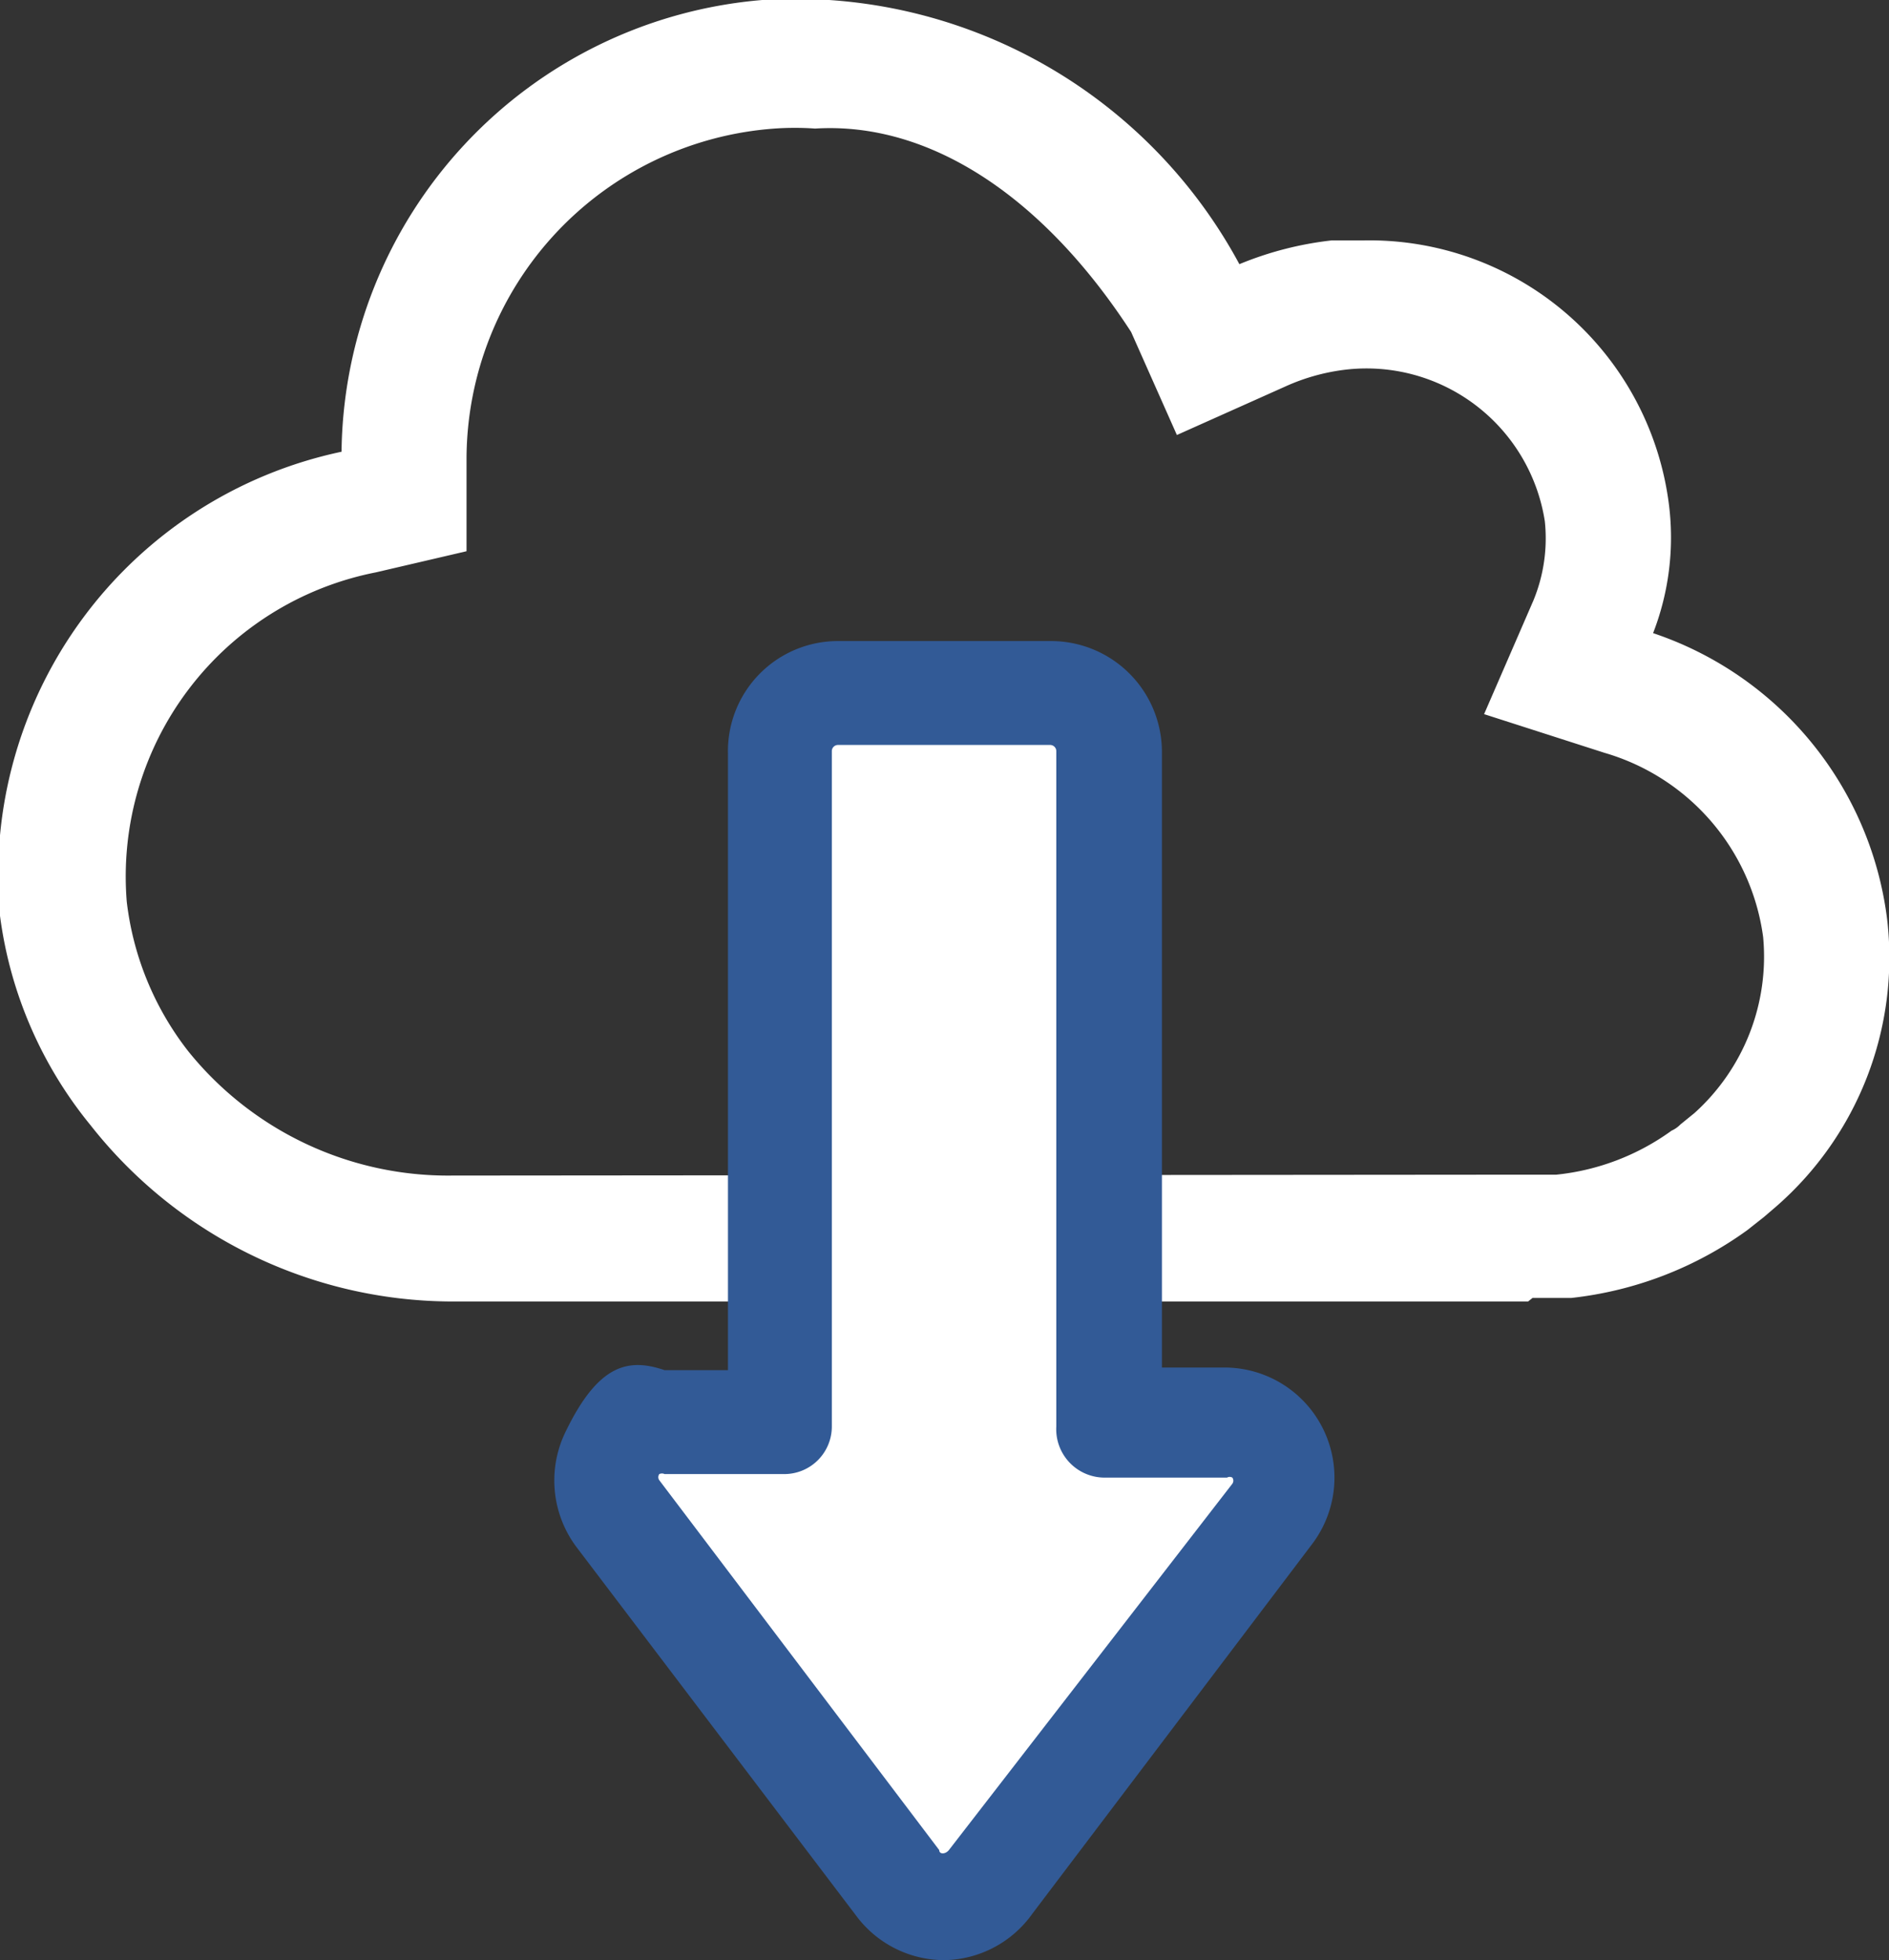 <svg xmlns="http://www.w3.org/2000/svg" viewBox="0 0 21.46 22.26"><rect x="0" y="0" width="21.46" height="22.26" fill="#333333" stroke="none"/><defs><style>.cls-1{fill:#fff;}.cls-2{fill:#325a96;}</style></defs><title>ico_cloud</title><g id="Layer_2" data-name="Layer 2"><g id="objects"><path class="cls-1" d="M17.36,14.78H5.12a5.24,5.24,0,0,1-4.09-2A4.72,4.72,0,0,1,0,10.4,4.92,4.92,0,0,1,3.88,5.13,5.21,5.21,0,0,1,8.66,0l.56,0h.2a5.73,5.73,0,0,1,4.66,3h0a3.87,3.87,0,0,1,1.05-.27l.37,0a3.43,3.43,0,0,1,3.46,3,3,3,0,0,1-.18,1.46,3.94,3.94,0,0,1,2.66,3.26,3.75,3.75,0,0,1-1.26,3.25l-.14.12-.19.15a4.19,4.19,0,0,1-2,.77l-.44,0Zm-.12-1.44h.44a2.7,2.7,0,0,0,1.31-.5.32.32,0,0,0,.1-.07l.16-.13a2.39,2.39,0,0,0,.78-2,2.53,2.53,0,0,0-1.8-2.09l-1.37-.44.56-1.29a1.85,1.85,0,0,0,.13-.9,2.05,2.05,0,0,0-2.28-1.72,2.32,2.32,0,0,0-.67.19l-1.23.55-.52-1.17c-1-1.54-2.29-2.39-3.59-2.31a3.24,3.24,0,0,0-.46,0A3.77,3.77,0,0,0,5.3,5.2l0,1.06L4.27,6.5a3.52,3.52,0,0,0-2.83,3.74,3.4,3.4,0,0,0,.7,1.7,3.79,3.79,0,0,0,3,1.41Z"/><path class="cls-2" d="M10.73,22.26a1.25,1.25,0,0,1-1-.5L6.55,17.57a1.26,1.26,0,0,1-.12-1.32c.37-.76.71-.83,1.12-.69h.72v-7A1.25,1.25,0,0,1,9.52,7.28h2.42A1.26,1.26,0,0,1,13.2,8.53v7h.71a1.25,1.25,0,0,1,1,2l-3.18,4.2A1.25,1.25,0,0,1,10.73,22.26ZM8.84,17.45,10.73,20l1.89-2.5h-.06A1.25,1.25,0,0,1,11.3,16.2v-7H10.16v7a1.25,1.25,0,0,1-1.25,1.25Z"/><path class="cls-1" d="M13.91,16.51H12.56a.31.31,0,0,1-.31-.31V8.53a.31.31,0,0,0-.31-.31H9.52a.31.31,0,0,0-.31.31V16.2a.3.3,0,0,1-.3.31H7.55a.3.3,0,0,0-.24.49l3.18,4.19a.31.31,0,0,0,.49,0L14.16,17A.31.31,0,0,0,13.91,16.51Z"/><path class="cls-2" d="M10.73,21.55a.55.55,0,0,1-.43-.21l-3.18-4.2a.54.54,0,0,1,.43-.87H8.91A.07.07,0,0,0,9,16.2V8.53A.54.54,0,0,1,9.52,8h2.42a.55.55,0,0,1,.55.54V16.2a.07.07,0,0,0,.07.07h1.35a.54.54,0,0,1,.43.87l-3.18,4.2A.55.55,0,0,1,10.73,21.55ZM7.55,16.74a.07.07,0,0,0-.06,0,.06.06,0,0,0,0,.07l3.18,4.2c0,.05.07.05.11,0L14,16.85a.06.06,0,0,0,0-.07.06.06,0,0,0-.06,0H12.56A.55.55,0,0,1,12,16.2V8.53a.07.07,0,0,0-.07-.07H9.52a.07.07,0,0,0-.07.07V16.2a.54.54,0,0,1-.54.54Z"/></g></g></svg>